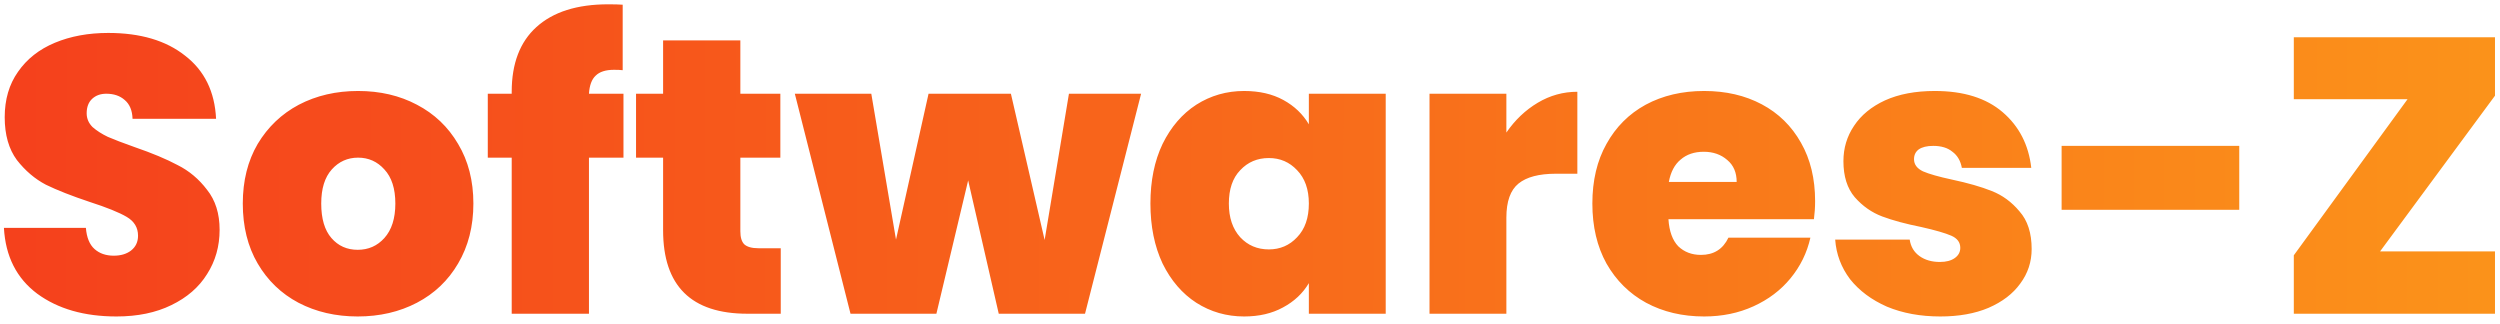 <svg width="255" height="33" viewBox="0 0 255 33" fill="none" xmlns="http://www.w3.org/2000/svg">
<path d="M11.88 32.28C8.6 32.28 5.907 31.507 3.8 29.96C1.693 28.387 0.56 26.147 0.4 23.24H8.76C8.84 24.227 9.133 24.947 9.64 25.4C10.147 25.853 10.8 26.08 11.6 26.08C12.32 26.08 12.907 25.907 13.36 25.56C13.84 25.187 14.08 24.68 14.08 24.04C14.08 23.213 13.693 22.573 12.92 22.12C12.147 21.667 10.893 21.16 9.16 20.6C7.32 19.987 5.827 19.4 4.68 18.84C3.56 18.253 2.573 17.413 1.72 16.32C0.893 15.2 0.48 13.747 0.48 11.96C0.48 10.147 0.933 8.6 1.84 7.32C2.747 6.013 4 5.027 5.6 4.36C7.2 3.693 9.013 3.36 11.04 3.36C14.32 3.36 16.933 4.133 18.88 5.68C20.853 7.2 21.907 9.347 22.04 12.12H13.52C13.493 11.267 13.227 10.627 12.72 10.2C12.24 9.773 11.613 9.56 10.84 9.56C10.253 9.56 9.773 9.733 9.4 10.08C9.027 10.427 8.84 10.92 8.84 11.56C8.84 12.093 9.04 12.56 9.44 12.96C9.867 13.333 10.387 13.667 11 13.96C11.613 14.227 12.52 14.573 13.72 15C15.507 15.613 16.973 16.227 18.12 16.84C19.293 17.427 20.293 18.267 21.12 19.36C21.973 20.427 22.4 21.787 22.4 23.44C22.4 25.12 21.973 26.627 21.12 27.96C20.293 29.293 19.08 30.347 17.48 31.12C15.907 31.893 14.04 32.28 11.88 32.28ZM36.485 32.28C34.245 32.28 32.231 31.813 30.445 30.88C28.685 29.947 27.298 28.613 26.285 26.88C25.271 25.147 24.765 23.107 24.765 20.76C24.765 18.44 25.271 16.413 26.285 14.68C27.325 12.947 28.725 11.613 30.485 10.68C32.271 9.747 34.285 9.28 36.525 9.28C38.765 9.28 40.765 9.747 42.525 10.68C44.311 11.613 45.711 12.947 46.725 14.68C47.765 16.413 48.285 18.44 48.285 20.76C48.285 23.08 47.765 25.12 46.725 26.88C45.711 28.613 44.311 29.947 42.525 30.88C40.738 31.813 38.725 32.28 36.485 32.28ZM36.485 25.48C37.578 25.48 38.485 25.08 39.205 24.28C39.951 23.453 40.325 22.28 40.325 20.76C40.325 19.24 39.951 18.08 39.205 17.28C38.485 16.48 37.591 16.08 36.525 16.08C35.458 16.08 34.565 16.48 33.845 17.28C33.125 18.08 32.765 19.24 32.765 20.76C32.765 22.307 33.111 23.48 33.805 24.28C34.498 25.08 35.391 25.48 36.485 25.48ZM63.594 16.08H60.074V32H52.194V16.08H49.754V9.56H52.194V9.36C52.194 6.48 53.034 4.28 54.714 2.76C56.421 1.213 58.861 0.44 62.034 0.44C62.674 0.44 63.168 0.453 63.514 0.48V7.16C63.301 7.133 63.008 7.12 62.634 7.12C61.781 7.12 61.154 7.32 60.754 7.72C60.354 8.093 60.128 8.707 60.074 9.56H63.594V16.08ZM79.636 25.32V32H76.236C70.503 32 67.636 29.16 67.636 23.48V16.08H64.876V9.56H67.636V4.12H75.516V9.56H79.596V16.08H75.516V23.6C75.516 24.213 75.65 24.653 75.916 24.92C76.21 25.187 76.69 25.32 77.356 25.32H79.636ZM116.392 9.56L110.672 32H101.872L98.752 18.4L95.512 32H86.752L81.072 9.56H88.872L91.392 24.44L94.712 9.56H103.112L106.552 24.48L109.032 9.56H116.392ZM117.343 20.76C117.343 18.44 117.756 16.413 118.583 14.68C119.436 12.947 120.583 11.613 122.023 10.68C123.489 9.747 125.116 9.28 126.903 9.28C128.449 9.28 129.783 9.587 130.903 10.2C132.023 10.813 132.889 11.64 133.503 12.68V9.56H141.343V32H133.503V28.88C132.889 29.92 132.009 30.747 130.863 31.36C129.743 31.973 128.423 32.28 126.903 32.28C125.116 32.28 123.489 31.813 122.023 30.88C120.583 29.947 119.436 28.613 118.583 26.88C117.756 25.12 117.343 23.08 117.343 20.76ZM133.503 20.76C133.503 19.32 133.103 18.187 132.303 17.36C131.529 16.533 130.569 16.12 129.423 16.12C128.249 16.12 127.276 16.533 126.503 17.36C125.729 18.16 125.343 19.293 125.343 20.76C125.343 22.2 125.729 23.347 126.503 24.2C127.276 25.027 128.249 25.44 129.423 25.44C130.569 25.44 131.529 25.027 132.303 24.2C133.103 23.373 133.503 22.227 133.503 20.76ZM153.65 13.52C154.53 12.24 155.597 11.227 156.85 10.48C158.104 9.733 159.45 9.36 160.89 9.36V17.72H158.69C156.984 17.72 155.717 18.053 154.89 18.72C154.064 19.387 153.65 20.547 153.65 22.2V32H145.81V9.56H153.65V13.52ZM185.141 20.52C185.141 21.133 185.101 21.747 185.021 22.36H170.181C170.261 23.587 170.594 24.507 171.181 25.12C171.794 25.707 172.568 26 173.501 26C174.808 26 175.741 25.413 176.301 24.24H184.661C184.314 25.787 183.634 27.173 182.621 28.4C181.634 29.6 180.381 30.547 178.861 31.24C177.341 31.933 175.661 32.28 173.821 32.28C171.608 32.28 169.634 31.813 167.901 30.88C166.194 29.947 164.848 28.613 163.861 26.88C162.901 25.147 162.421 23.107 162.421 20.76C162.421 18.413 162.901 16.387 163.861 14.68C164.821 12.947 166.154 11.613 167.861 10.68C169.594 9.747 171.581 9.28 173.821 9.28C176.034 9.28 177.994 9.733 179.701 10.64C181.408 11.547 182.741 12.853 183.701 14.56C184.661 16.24 185.141 18.227 185.141 20.52ZM177.141 18.56C177.141 17.6 176.821 16.853 176.181 16.32C175.541 15.76 174.741 15.48 173.781 15.48C172.821 15.48 172.034 15.747 171.421 16.28C170.808 16.787 170.408 17.547 170.221 18.56H177.141ZM197.909 32.28C195.883 32.28 194.069 31.947 192.469 31.28C190.896 30.587 189.643 29.653 188.709 28.48C187.803 27.28 187.296 25.933 187.189 24.44H194.789C194.896 25.16 195.229 25.72 195.789 26.12C196.349 26.52 197.043 26.72 197.869 26.72C198.509 26.72 199.016 26.587 199.389 26.32C199.763 26.053 199.949 25.707 199.949 25.28C199.949 24.72 199.643 24.307 199.029 24.04C198.416 23.773 197.403 23.48 195.989 23.16C194.389 22.84 193.056 22.48 191.989 22.08C190.923 21.68 189.989 21.027 189.189 20.12C188.416 19.213 188.029 17.987 188.029 16.44C188.029 15.107 188.389 13.907 189.109 12.84C189.829 11.747 190.883 10.88 192.269 10.24C193.683 9.6 195.376 9.28 197.349 9.28C200.283 9.28 202.589 10 204.269 11.44C205.949 12.88 206.923 14.773 207.189 17.12H200.109C199.976 16.4 199.656 15.853 199.149 15.48C198.669 15.08 198.016 14.88 197.189 14.88C196.549 14.88 196.056 15 195.709 15.24C195.389 15.48 195.229 15.813 195.229 16.24C195.229 16.773 195.536 17.187 196.149 17.48C196.763 17.747 197.749 18.027 199.109 18.32C200.736 18.667 202.083 19.053 203.149 19.48C204.243 19.907 205.189 20.6 205.989 21.56C206.816 22.493 207.229 23.773 207.229 25.4C207.229 26.707 206.843 27.88 206.069 28.92C205.323 29.96 204.243 30.787 202.829 31.4C201.443 31.987 199.803 32.28 197.909 32.28ZM228.404 14.88V21.4H210.284V14.88H228.404ZM242.769 25.64H254.489V32H233.969V26.04L245.569 10.12H233.969V3.8H254.489V9.76L242.769 25.64Z" fill="url(#paint0_linear_150_152)"/>
<defs>
<linearGradient id="paint0_linear_150_152" x1="-1" y1="20" x2="427.012" y2="21.016" gradientUnits="userSpaceOnUse">
<stop stop-color="#F5401C"/>
<stop offset="1" stop-color="#FFCA18"/>
</linearGradient>
</defs>
</svg>
